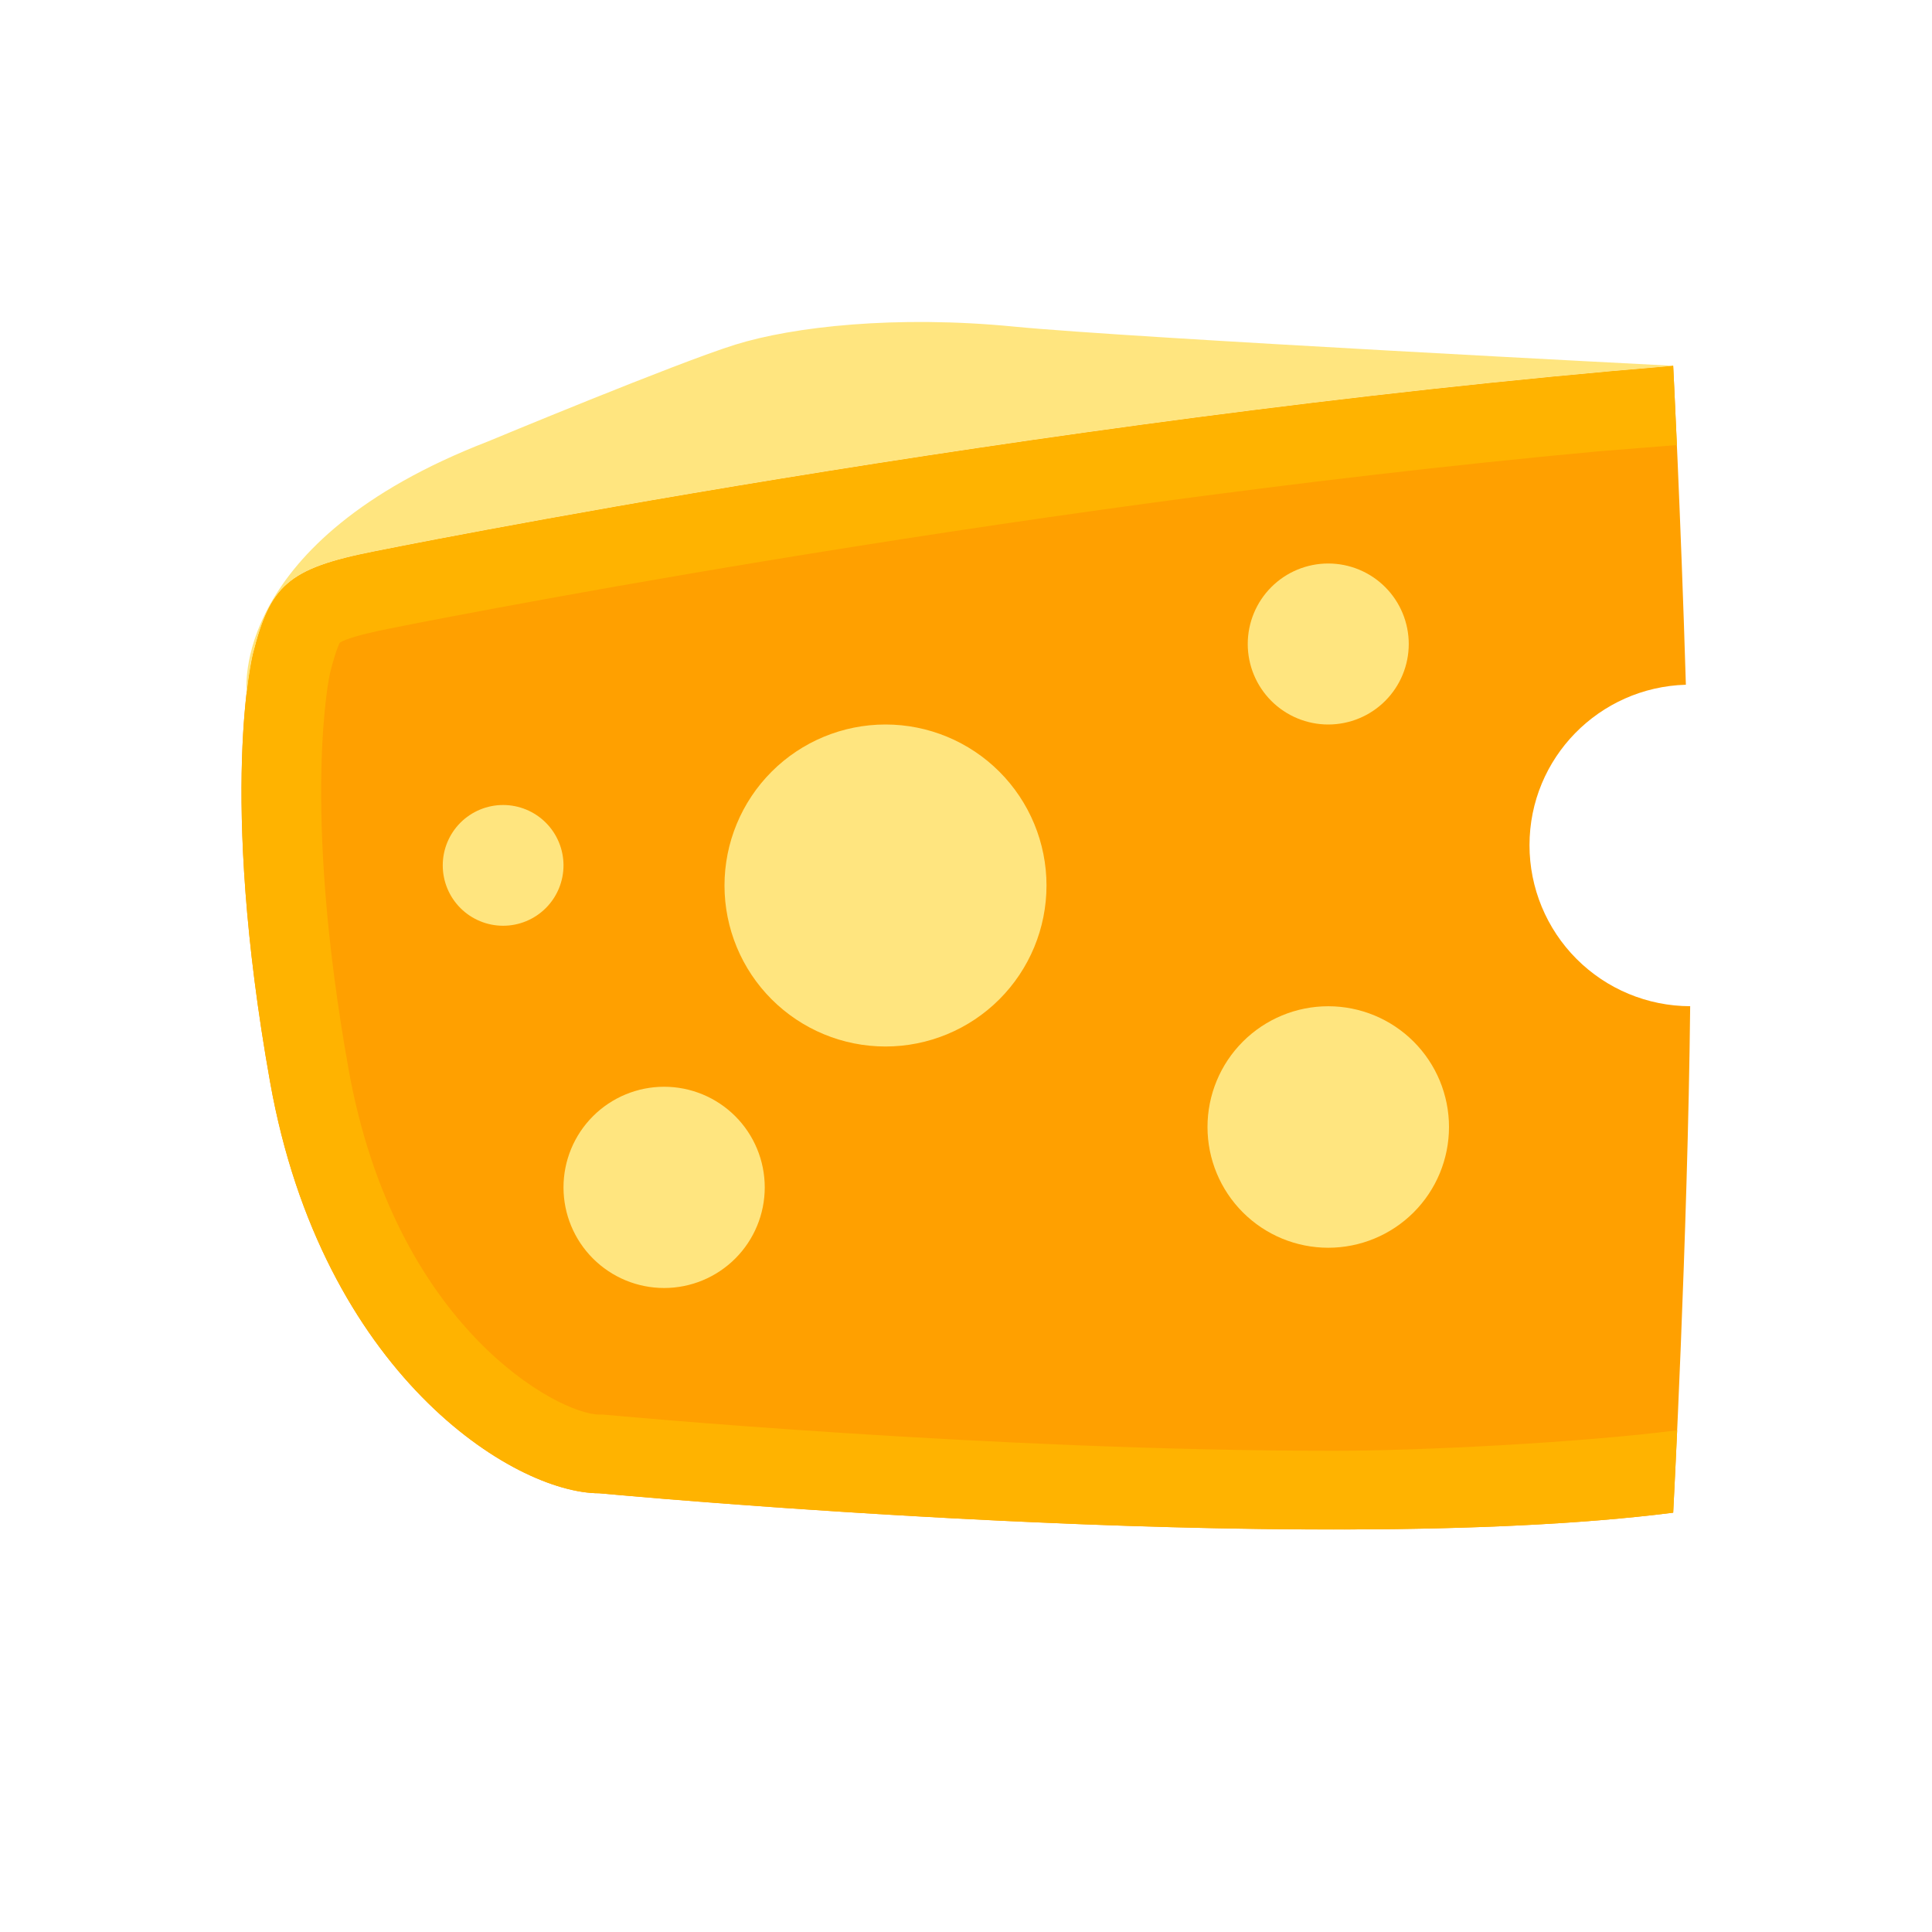 <svg width="430" height="430" viewBox="0 0 430 430" fill="none" xmlns="http://www.w3.org/2000/svg">
<path d="M340.417 188.125C340.417 168.685 355.915 152.955 375.22 152.399C374.082 114.541 372.398 81.413 372.398 81.413C228.384 93.283 83.259 122.72 83.259 122.72C63.989 126.536 60.128 130.353 56.276 145.591C56.276 145.591 48.563 176.076 60.128 240.872C71.694 305.667 114.21 332.354 133.372 332.354C133.372 332.354 290.277 347.126 372.398 336.672C372.398 336.672 375.641 275.307 376.178 223.949C366.689 223.93 357.594 220.148 350.89 213.432C344.186 206.716 340.419 197.615 340.417 188.125Z" fill="#FFA000"/>
<path d="M135.047 314.912L134.205 314.832H133.363C124.458 314.832 87.863 295.589 77.552 237.817C66.981 178.575 73.413 149.962 73.449 149.819C74.793 144.489 75.573 143.154 75.599 143.065C76.011 142.76 78.054 141.595 86.806 139.875C88.177 139.598 220.33 112.965 355.547 100.468L373.222 99.052C372.738 88.222 372.389 81.413 372.389 81.413C228.375 93.283 83.25 122.72 83.25 122.72C63.98 126.536 60.119 130.353 56.267 145.591C56.267 145.591 48.554 176.076 60.119 240.872C71.685 305.667 114.21 332.354 133.372 332.354C133.372 332.354 219.013 340.417 296.861 340.417C324.381 340.417 350.943 339.404 372.398 336.672C372.398 336.672 372.765 329.631 373.285 318.334C351.785 321.103 315.916 322.903 296.87 322.903C220.787 322.903 135.898 314.993 135.047 314.912Z" fill="#FFB300"/>
<path d="M54.915 154.039C55.569 148.404 56.267 145.591 56.267 145.591C60.119 130.353 63.971 126.536 83.25 122.72C83.25 122.72 228.375 93.283 372.389 81.413C372.389 81.413 251.846 75.25 225.652 72.688C199.457 70.126 176.569 72.688 163.669 76.701C150.76 80.706 108.683 98.219 108.683 98.219C50.856 120.552 54.906 154.039 54.915 154.039Z" fill="#FFE57F"/>
<path d="M161.25 197.083C161.25 206.587 165.025 215.701 171.745 222.421C178.465 229.141 187.58 232.917 197.083 232.917C206.587 232.917 215.701 229.141 222.421 222.421C229.141 215.701 232.917 206.587 232.917 197.083C232.917 187.58 229.141 178.465 222.421 171.745C215.701 165.025 206.587 161.25 197.083 161.25C187.58 161.25 178.465 165.025 171.745 171.745C165.025 178.465 161.25 187.58 161.25 197.083Z" fill="#FFE57F"/>
<path d="M277.708 143.333C277.708 148.085 279.596 152.642 282.956 156.002C286.316 159.362 290.873 161.25 295.625 161.25C300.377 161.25 304.934 159.362 308.294 156.002C311.654 152.642 313.542 148.085 313.542 143.333C313.542 138.582 311.654 134.024 308.294 130.664C304.934 127.304 300.377 125.417 295.625 125.417C290.873 125.417 286.316 127.304 282.956 130.664C279.596 134.024 277.708 138.582 277.708 143.333Z" fill="#FFE57F"/>
<path d="M125.417 264.271C125.417 270.211 127.776 275.907 131.976 280.107C136.176 284.307 141.873 286.667 147.813 286.667C153.752 286.667 159.449 284.307 163.649 280.107C167.849 275.907 170.208 270.211 170.208 264.271C170.208 258.331 167.849 252.635 163.649 248.435C159.449 244.235 153.752 241.875 147.813 241.875C141.873 241.875 136.176 244.235 131.976 248.435C127.776 252.635 125.417 258.331 125.417 264.271Z" fill="#FFE57F"/>
<path d="M98.542 192.604C98.542 196.168 99.957 199.586 102.477 202.106C104.997 204.626 108.415 206.042 111.979 206.042C115.543 206.042 118.961 204.626 121.481 202.106C124.001 199.586 125.417 196.168 125.417 192.604C125.417 189.04 124.001 185.622 121.481 183.102C118.961 180.582 115.543 179.167 111.979 179.167C108.415 179.167 104.997 180.582 102.477 183.102C99.957 185.622 98.542 189.04 98.542 192.604Z" fill="#FFE57F"/>
<path d="M268.75 250.833C268.75 257.961 271.581 264.797 276.622 269.837C281.662 274.877 288.497 277.708 295.625 277.708C302.753 277.708 309.588 274.877 314.628 269.837C319.669 264.797 322.5 257.961 322.5 250.833C322.5 243.706 319.669 236.87 314.628 231.83C309.588 226.79 302.753 223.958 295.625 223.958C288.497 223.958 281.662 226.79 276.622 231.83C271.581 236.87 268.75 243.706 268.75 250.833Z" fill="#FFE57F"/>
</svg>
